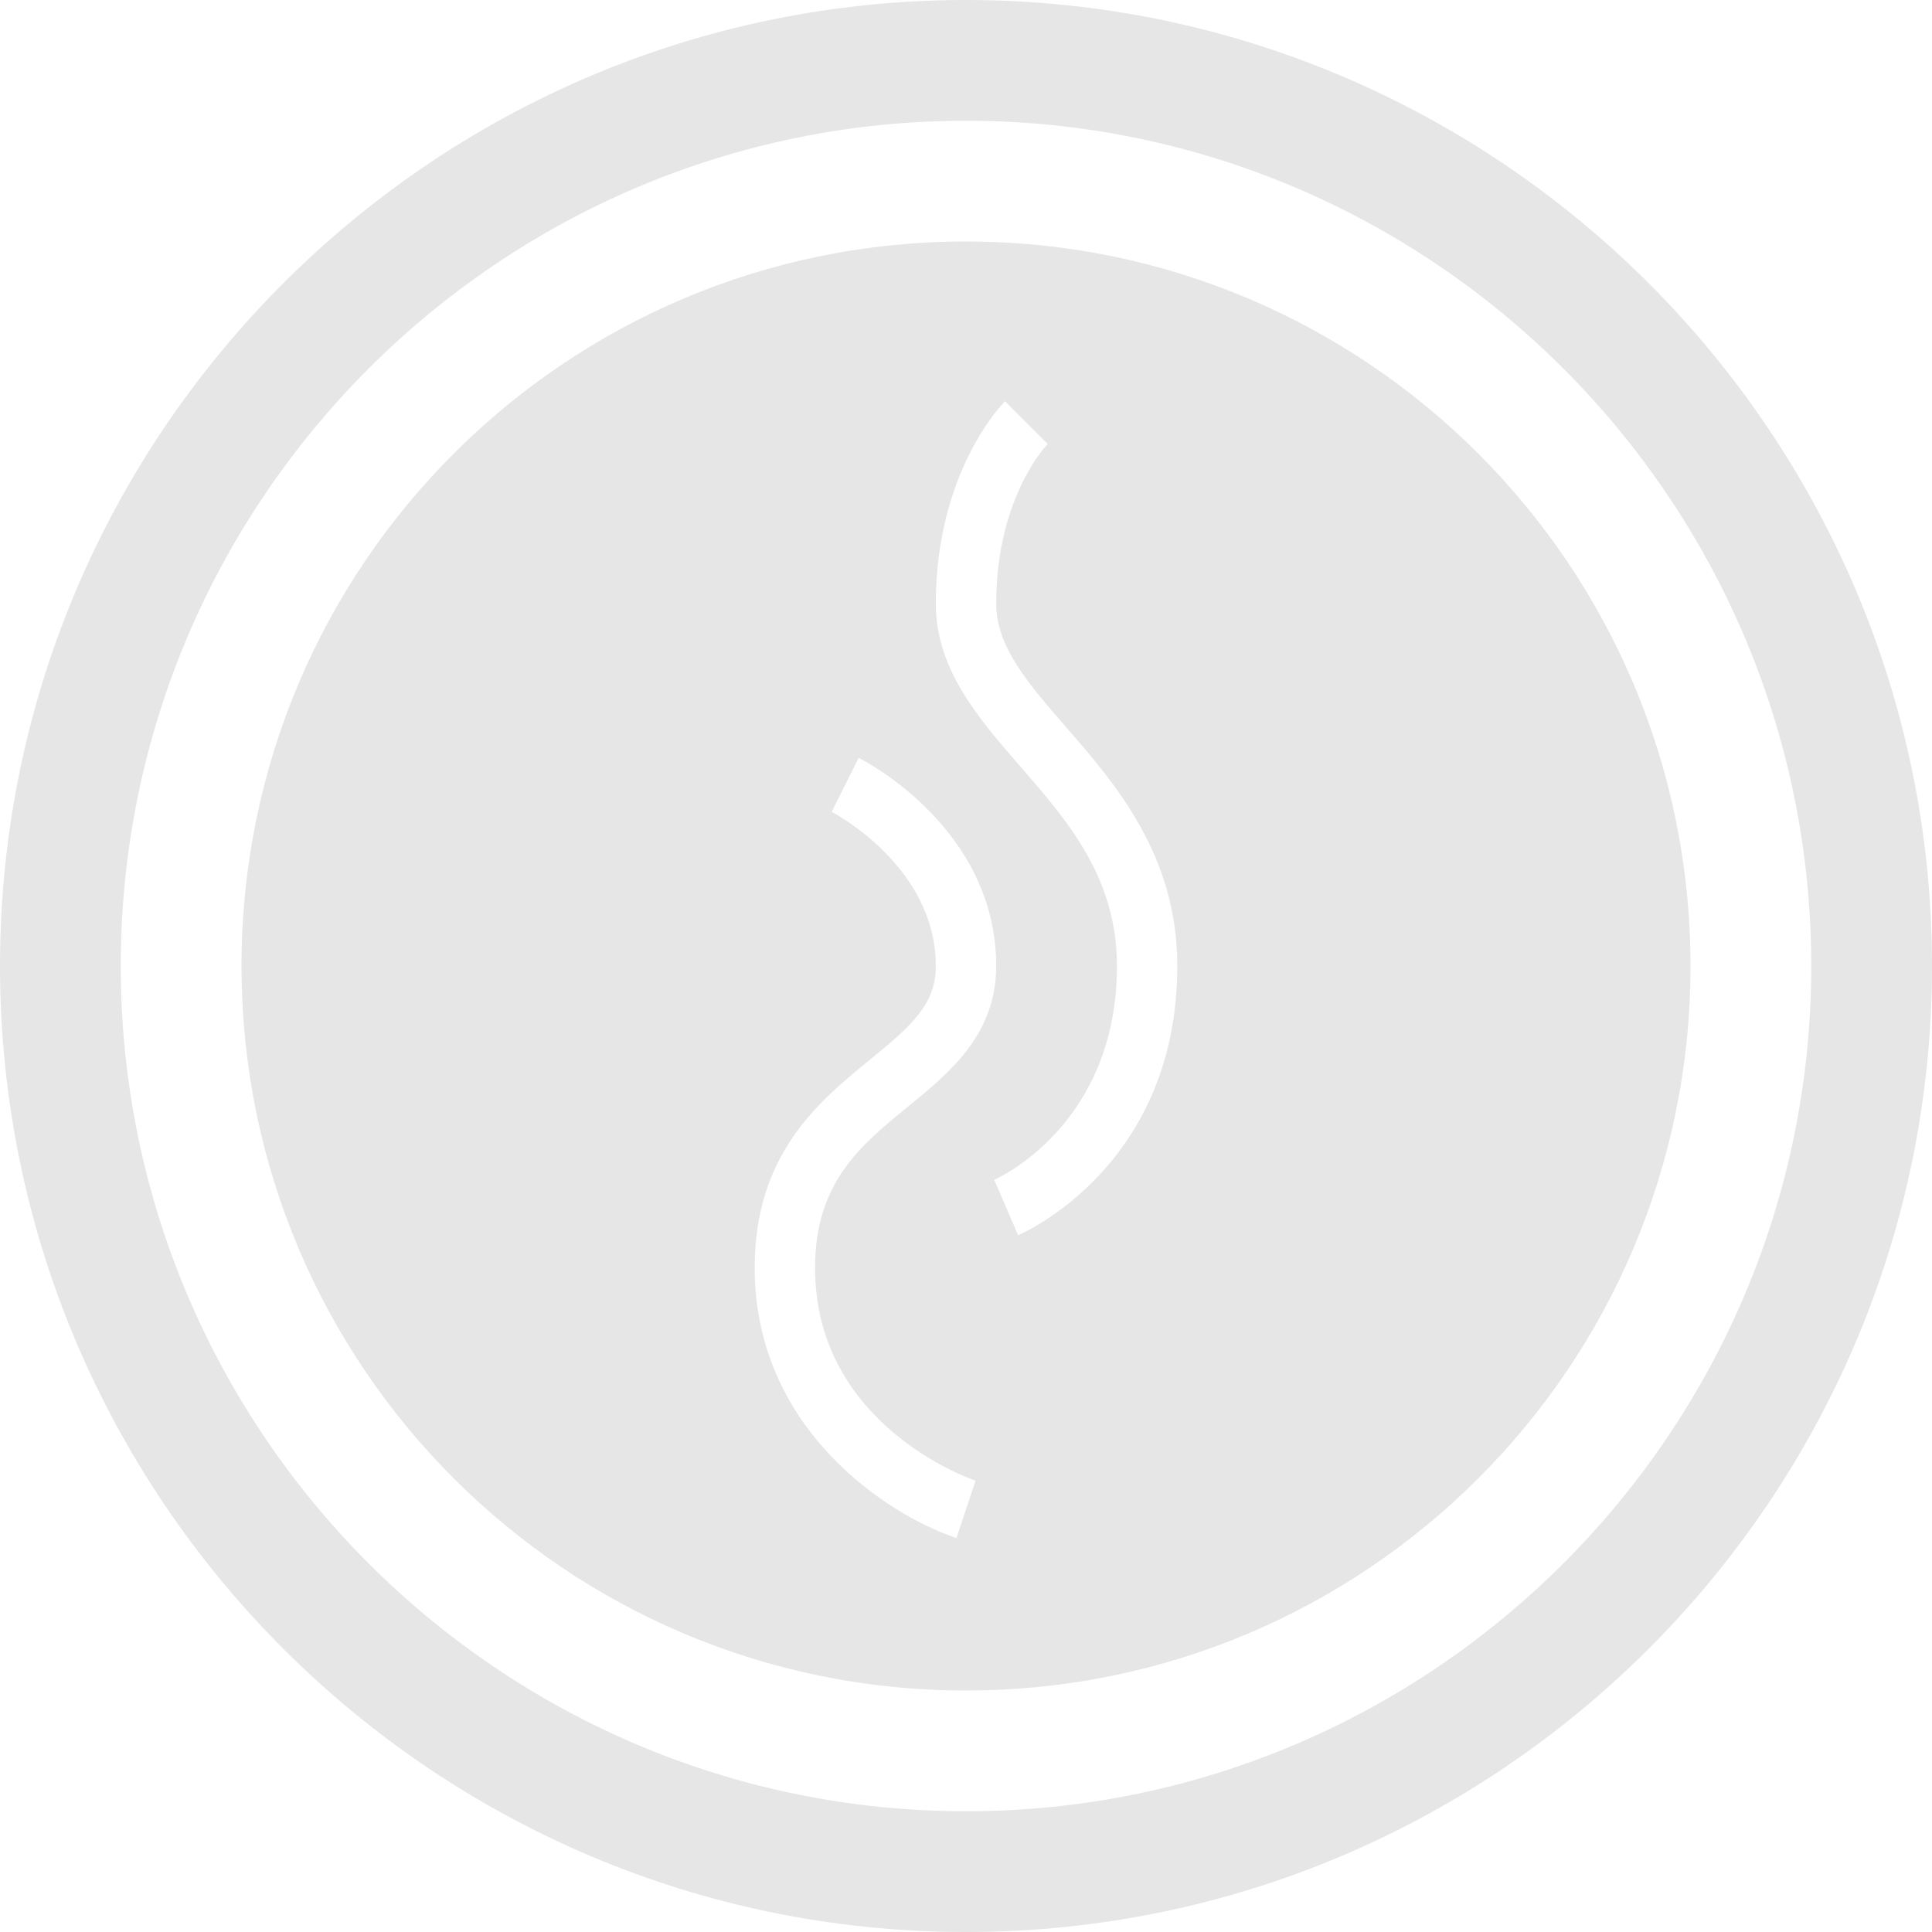 <svg xmlns:xlink="http://www.w3.org/1999/xlink" xmlns="http://www.w3.org/2000/svg" version="1.1" viewBox="0 0 32 32" class="svg-icon svg-fill" width="32"  height="32" ><g _fill="#1D1D1B" fill="#E6E6E6"><path pid="0" d="M16 32C7.178 32 0 24.822 0 16S7.178 0 16 0s16 7.178 16 16-7.178 16-16 16zm0-30C8.28 2 2 8.28 2 16s6.28 14 14 14 14-6.28 14-14S23.72 2 16 2z" fill="#E6E6E6"></path><path pid="1" d="M16 4C9.371 4 4 9.371 4 16s5.371 12 12 12 12-5.371 12-12S22.629 4 16 4zm-.158 21.475C14.686 25.089 12.5 23.658 12.5 21c0-1.889 1.06-2.754 1.91-3.449.696-.567 1.09-.92 1.09-1.551 0-1.658-1.708-2.545-1.725-2.554l.448-.894C14.316 12.6 16.5 13.717 16.5 16c0 1.137-.774 1.769-1.457 2.326-.794.648-1.543 1.26-1.543 2.674 0 2.594 2.551 3.489 2.659 3.525l-.317.95zm1.021-5.016l-.396-.918c.083-.036 2.033-.926 2.033-3.541 0-1.465-.815-2.402-1.604-3.309C16.21 11.902 15.5 11.086 15.5 10c0-2.182 1.1-3.307 1.146-3.354l.707.707c-.032.034-.853.901-.853 2.647 0 .712.533 1.325 1.15 2.035.824.947 1.85 2.127 1.85 3.965 0 3.292-2.529 4.414-2.637 4.459z" fill="#E6E6E6"></path></g></svg>